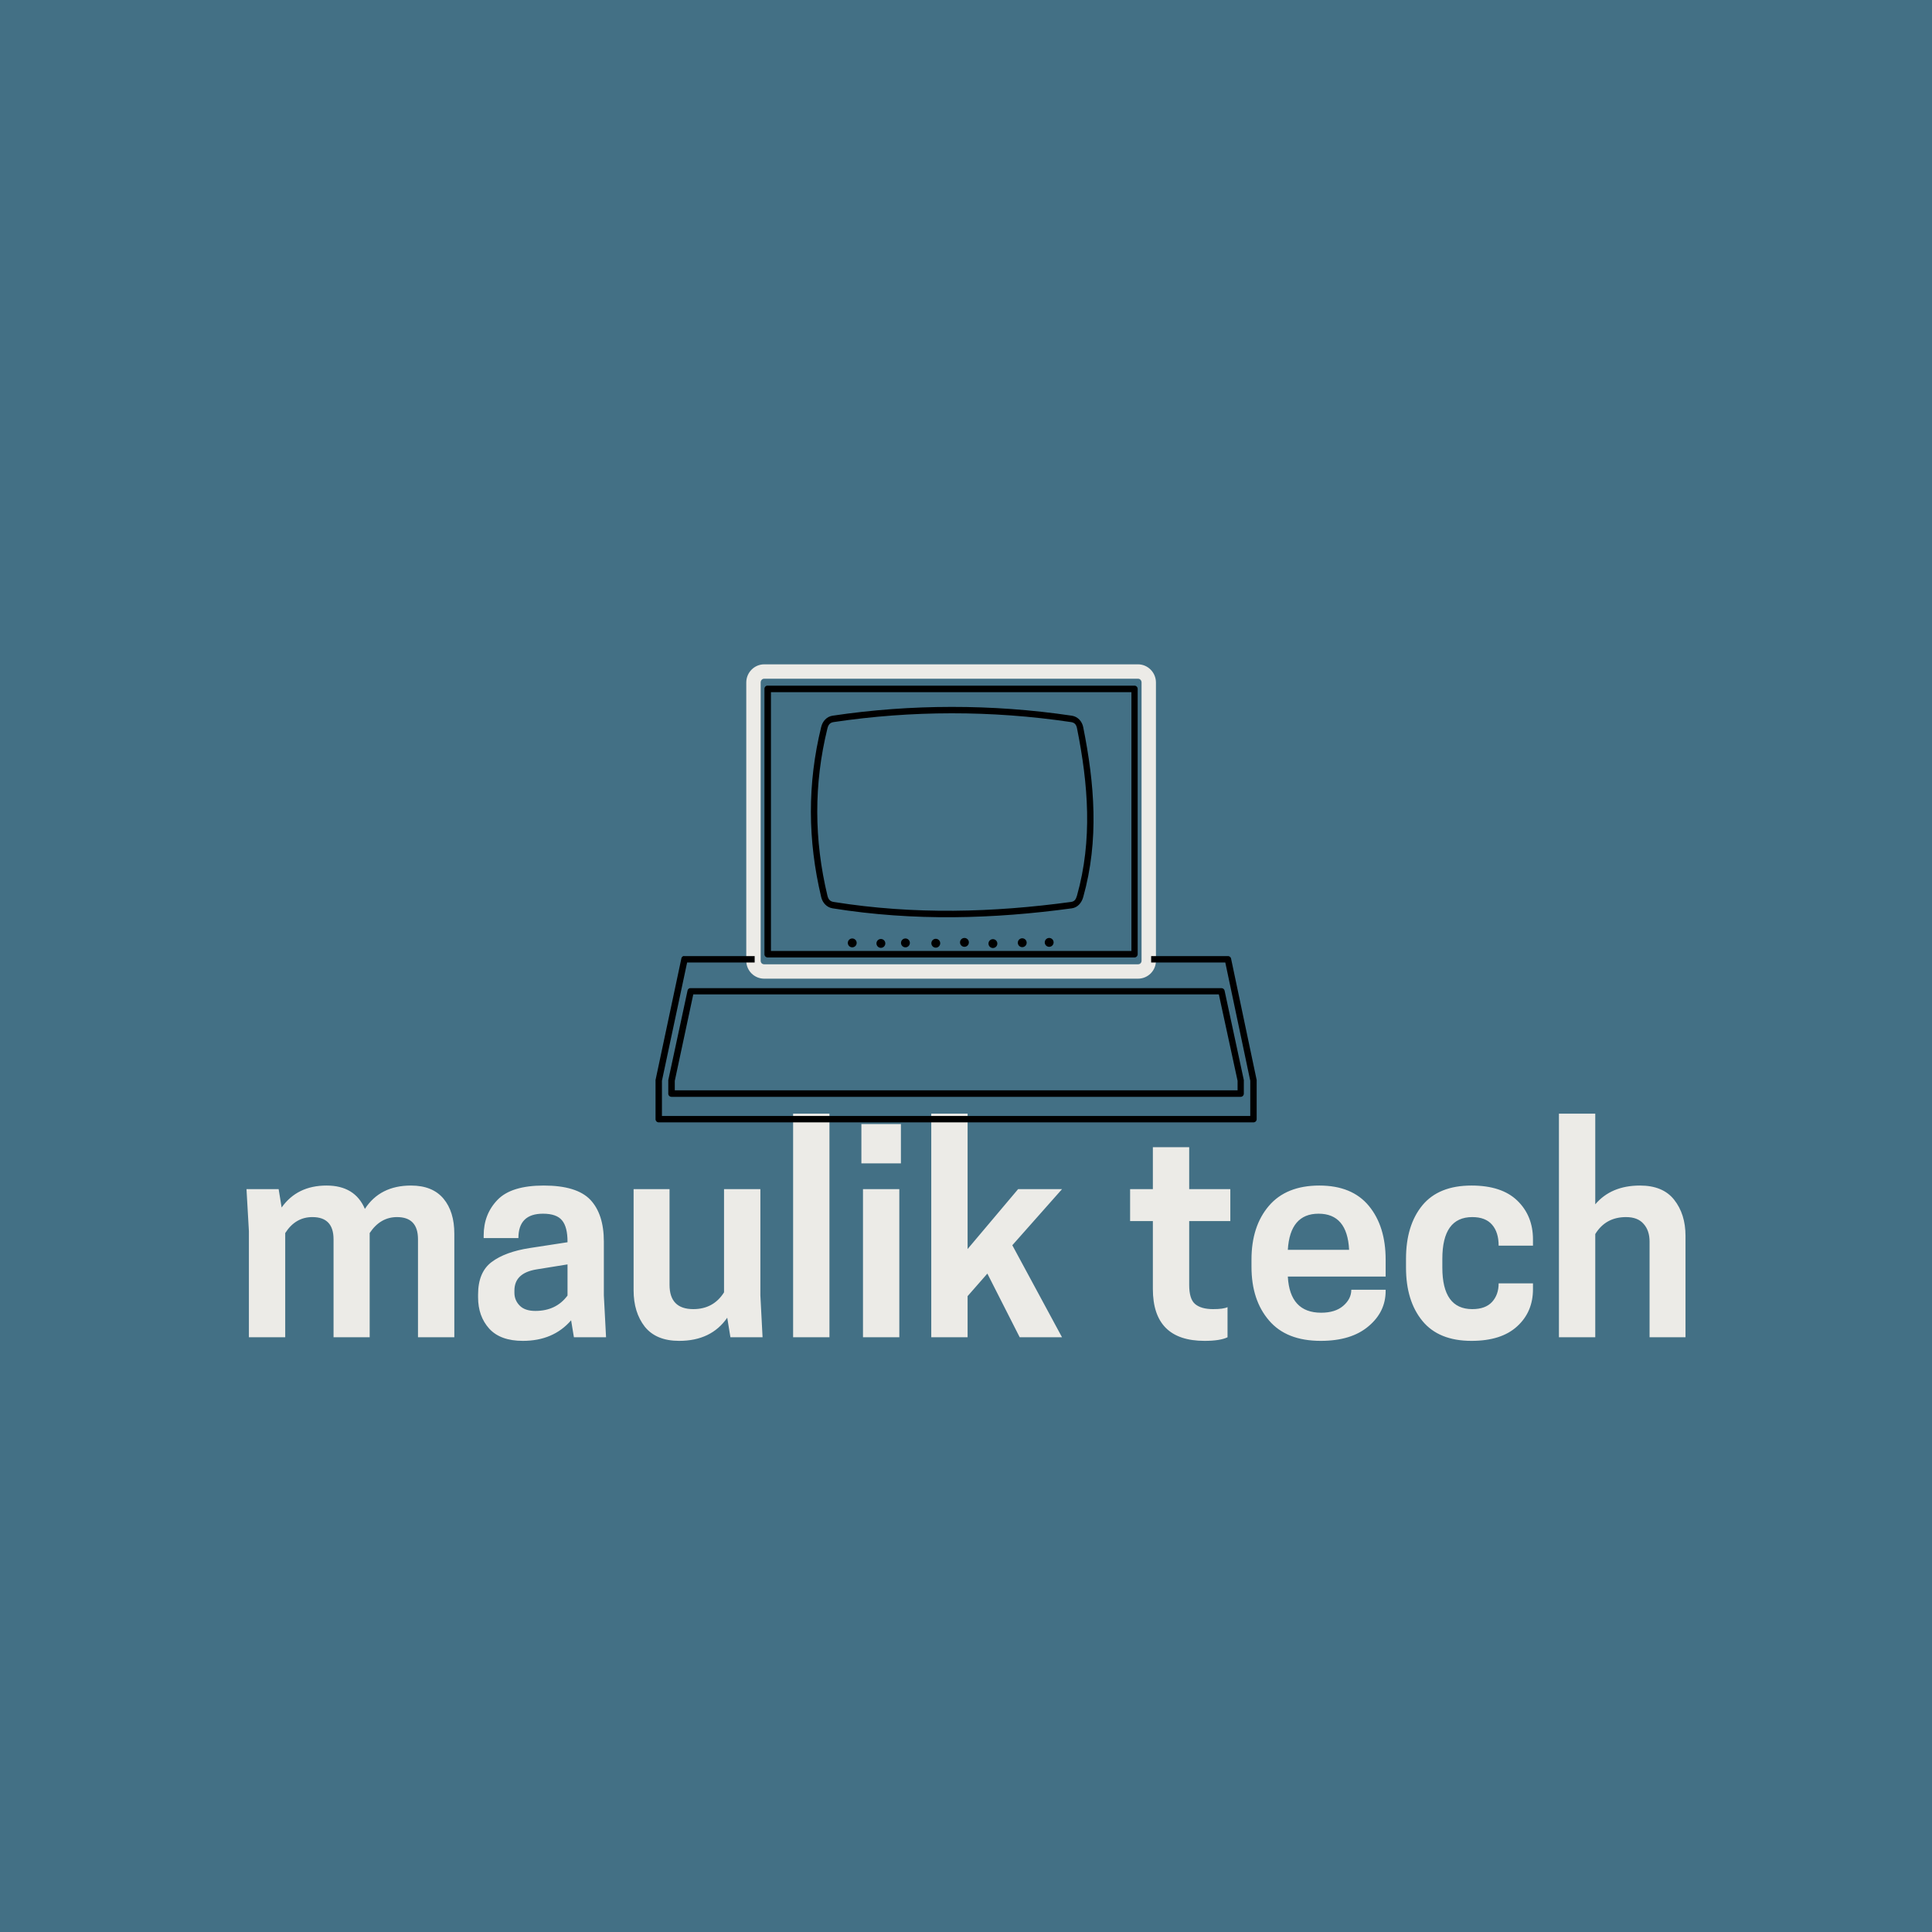 <svg data-v-1084b650="" xmlns="http://www.w3.org/2000/svg" viewBox="0 0 300 300"><!----> <!----> <rect data-v-1084b650="" fill="#437085" x="0" y="0" width="300px" height="300px" class="logo-background-square"></rect> <!----> <g data-v-1084b650="" id="2dfeefb6-24de-01a7-ef3f-e6fc6cc77b44" fill="#ECEBE7" transform="matrix(3.1,0,0,3.1,36.137,175.101)"><path d="M11.10 5.31L11.10 10.50L9.28 10.50L9.28 5.59L9.28 5.59Q9.28 4.48 8.23 4.48L8.23 4.48L8.23 4.48Q7.39 4.48 6.86 5.28L6.86 5.28L6.86 10.50L5.05 10.50L5.05 5.59L5.05 5.59Q5.05 4.48 3.99 4.48L3.99 4.48L3.99 4.48Q3.14 4.48 2.63 5.28L2.63 5.28L2.63 10.50L0.81 10.50L0.81 5.18L0.69 3.08L2.30 3.08L2.45 4.00L2.45 4.00Q3.23 2.90 4.70 2.90L4.70 2.90L4.70 2.90Q6.12 2.90 6.62 4.07L6.62 4.07L6.62 4.07Q7.38 2.90 8.93 2.90L8.93 2.90L8.93 2.90Q10.01 2.90 10.56 3.56L10.56 3.56L10.56 3.56Q11.10 4.21 11.10 5.31L11.10 5.31ZM18.70 10.50L17.09 10.50L16.95 9.65L16.95 9.65Q16.06 10.68 14.53 10.68L14.53 10.68L14.53 10.68Q13.41 10.68 12.85 10.07L12.85 10.07L12.85 10.07Q12.29 9.45 12.29 8.50L12.29 8.50L12.29 8.36L12.29 8.36Q12.29 7.24 12.97 6.73L12.97 6.73L12.97 6.73Q13.65 6.22 14.88 6.03L14.88 6.03L16.77 5.74L16.77 5.71L16.77 5.71Q16.77 4.98 16.50 4.65L16.50 4.65L16.50 4.65Q16.23 4.31 15.54 4.31L15.54 4.31L15.54 4.31Q14.31 4.31 14.31 5.53L14.31 5.53L12.57 5.53L12.57 5.40L12.57 5.40Q12.57 4.33 13.27 3.61L13.27 3.61L13.27 3.61Q13.96 2.90 15.58 2.90L15.58 2.90L15.58 2.90Q17.23 2.90 17.91 3.61L17.91 3.61L17.91 3.61Q18.59 4.33 18.59 5.71L18.59 5.71L18.59 8.40L18.70 10.50ZM15.16 9.18L15.16 9.18L15.16 9.18Q16.20 9.18 16.77 8.41L16.77 8.41L16.77 6.85L15.22 7.10L15.22 7.10Q14.11 7.28 14.11 8.16L14.11 8.16L14.11 8.27L14.11 8.27Q14.11 8.65 14.38 8.92L14.38 8.92L14.38 8.92Q14.64 9.18 15.16 9.18ZM20.08 8.15L20.08 3.08L21.88 3.08L21.88 7.87L21.88 7.87Q21.88 9.09 23.07 9.09L23.07 9.09L23.07 9.09Q24.08 9.09 24.61 8.25L24.61 8.25L24.61 3.08L26.43 3.08L26.43 8.40L26.54 10.50L24.93 10.50L24.77 9.52L24.77 9.52Q23.97 10.68 22.36 10.68L22.36 10.68L22.36 10.68Q21.21 10.68 20.64 9.97L20.64 9.97L20.64 9.97Q20.08 9.25 20.08 8.15L20.08 8.15ZM29.89 10.50L28.07 10.50L28.07-0.70L29.89-0.70L29.89 10.50ZM33.39 10.50L31.57 10.50L31.57 3.08L33.39 3.08L33.39 10.50ZM31.49-0.18L33.47-0.18L33.47 1.79L31.49 1.79L31.49-0.18ZM36.81 10.50L34.99 10.50L34.99-0.70L36.81-0.70L36.81 6.08L39.34 3.08L41.54 3.08L39.05 5.89L41.54 10.50L39.42 10.50L37.80 7.31L36.81 8.44L36.81 10.50ZM47.91 0.98L47.91 3.08L49.97 3.08L49.97 4.68L47.91 4.68L47.91 7.88L47.91 7.88Q47.91 8.58 48.20 8.83L48.20 8.83L48.20 8.83Q48.50 9.09 49.11 9.09L49.11 9.09L49.11 9.09Q49.63 9.09 49.83 8.99L49.83 8.99L49.83 10.50L49.83 10.50Q49.46 10.68 48.68 10.68L48.68 10.68L48.68 10.68Q46.09 10.68 46.09 8.08L46.09 8.08L46.09 4.68L44.95 4.68L44.95 3.08L46.09 3.08L46.09 0.98L47.91 0.98ZM57.75 6.61L57.75 7.46L52.85 7.46L52.85 7.46Q52.95 9.27 54.52 9.27L54.52 9.27L54.52 9.27Q55.22 9.27 55.62 8.93L55.62 8.93L55.62 8.93Q56.03 8.58 56.03 8.12L56.03 8.12L57.75 8.12L57.75 8.18L57.75 8.18Q57.75 9.23 56.89 9.95L56.89 9.95L56.89 9.95Q56.03 10.68 54.50 10.68L54.50 10.68L54.50 10.68Q52.78 10.68 51.91 9.66L51.91 9.66L51.91 9.66Q51.03 8.64 51.03 6.97L51.03 6.97L51.03 6.61L51.03 6.61Q51.03 4.94 51.90 3.92L51.90 3.92L51.90 3.92Q52.77 2.90 54.43 2.90L54.43 2.90L54.43 2.90Q56.07 2.90 56.91 3.92L56.91 3.92L56.91 3.92Q57.75 4.94 57.75 6.61L57.75 6.61ZM54.39 4.31L54.39 4.31L54.39 4.31Q52.96 4.31 52.85 6.12L52.85 6.12L55.92 6.12L55.92 6.12Q55.83 4.31 54.39 4.31ZM60.59 6.57L60.59 7.01L60.59 7.01Q60.59 9.09 62.09 9.09L62.09 9.09L62.09 9.09Q62.75 9.09 63.08 8.73L63.08 8.73L63.08 8.73Q63.41 8.37 63.41 7.80L63.41 7.80L65.13 7.80L65.13 8.09L65.13 8.09Q65.13 9.23 64.34 9.95L64.34 9.95L64.34 9.95Q63.55 10.68 62.05 10.68L62.05 10.68L62.05 10.68Q60.41 10.68 59.59 9.68L59.59 9.68L59.59 9.68Q58.77 8.68 58.77 7.01L58.77 7.01L58.77 6.57L58.77 6.57Q58.77 4.89 59.59 3.89L59.59 3.89L59.59 3.89Q60.41 2.90 62.05 2.90L62.05 2.90L62.05 2.90Q63.56 2.90 64.34 3.65L64.34 3.65L64.34 3.65Q65.13 4.41 65.13 5.60L65.13 5.60L65.13 5.91L63.41 5.91L63.41 5.91Q63.41 5.24 63.08 4.86L63.08 4.86L63.08 4.86Q62.75 4.48 62.09 4.48L62.09 4.48L62.09 4.48Q60.59 4.48 60.59 6.57L60.59 6.57ZM66.43-0.70L68.25-0.70L68.25 3.84L68.25 3.84Q69.05 2.90 70.49 2.90L70.49 2.90L70.49 2.90Q71.64 2.90 72.20 3.61L72.20 3.61L72.20 3.61Q72.77 4.33 72.77 5.42L72.77 5.42L72.77 10.50L70.97 10.50L70.97 5.71L70.97 5.71Q70.97 5.15 70.67 4.82L70.67 4.82L70.67 4.82Q70.38 4.48 69.79 4.48L69.79 4.48L69.79 4.48Q68.77 4.48 68.25 5.33L68.25 5.33L68.25 10.50L66.43 10.50L66.43-0.70Z"></path></g> <!----> <g data-v-1084b650="" id="1eeaa5bb-8c73-798d-e2e0-8abe98fcbfdc" stroke="#ECEBE7" fill="#ECEBE7" transform="matrix(0.331,0,0,0.331,99.31,85.407)"><svg xmlns:dc="http://purl.org/dc/elements/1.1/" xmlns:cc="http://creativecommons.org/ns#" xmlns:rdf="http://www.w3.org/1999/02/22-rdf-syntax-ns#" xmlns:svg="http://www.w3.org/2000/svg" xmlns="http://www.w3.org/2000/svg" xmlns:sodipodi="http://sodipodi.sourceforge.net/DTD/sodipodi-0.dtd" xmlns:inkscape="http://www.inkscape.org/namespaces/inkscape" viewBox="0 0 80 80" version="1.1" x="0px" y="0px"><path style="text-indent:0;text-transform:none;direction:ltr;block-progression:tb;baseline-shift:baseline;color:#000000;enable-background:accumulate;" d="m 15.6,14.8 c -0.971,0 -1.75,0.804 -1.75,1.775 l 0,34.8 c 0,0.971 0.779,1.75 1.75,1.75 l 46.75,0 c 0.971,0 1.75,-0.779 1.75,-1.75 l 0,-34.8 C 64.1,15.604 63.321,14.8 62.35,14.8 l -46.75,0 z m 0,0.8 46.75,0 c 0.542,0 0.95,0.433 0.95,0.975 l 0,34.8 c 0,0.542 -0.408,0.95 -0.95,0.95 l -46.75,0 c -0.542,0 -0.95,-0.408 -0.95,-0.95 l 0,-34.8 c 0,-0.542 0.408,-0.975 0.95,-0.975 z" fill-opacity="1" marker="none" visibility="visible" display="inline" overflow="visible"></path><path style="text-indent:0;text-transform:none;direction:ltr;block-progression:tb;baseline-shift:baseline;color:#000000;enable-background:accumulate;" d="M 15.938,16.969 A 0.4,0.4 0 0 0 15.625,17.375 l 0,33.188 a 0.4,0.4 0 0 0 0.406,0.406 l 45.906,0 a 0.4,0.4 0 0 0 0.375,-0.406 l 0,-33.188 a 0.4,0.4 0 0 0 -0.375,-0.406 l -45.906,0 a 0.4,0.4 0 0 0 -0.094,0 z m 0.5,0.812 45.094,0 0,32.375 -45.094,0 0,-32.375 z" fill="#000000" fill-opacity="1" stroke="none" marker="none" visibility="visible" display="inline" overflow="visible"></path><path style="text-indent:0;text-transform:none;direction:ltr;block-progression:tb;baseline-shift:baseline;color:#000000;enable-background:accumulate;" d="m 39.025,19.625 c -4.988,0.004 -9.944,0.365 -14.875,1.1 -0.755,0.113 -1.255,0.71 -1.425,1.4 -1.746,7.098 -1.696,14.207 0,21.3 0.166,0.695 0.676,1.28 1.425,1.4 10.235,1.637 20.164,1.326 29.925,0 0.766,-0.104 1.237,-0.733 1.425,-1.4 2.005,-7.122 1.418,-14.209 0,-21.275 -0.144,-0.717 -0.674,-1.313 -1.425,-1.425 -5.045,-0.75 -10.062,-1.104 -15.05,-1.1 z m 0,0.8 c 4.948,-0.004 9.943,0.356 14.95,1.1 0.446,0.066 0.656,0.306 0.75,0.775 1.406,7.006 1.956,13.975 0,20.925 -0.14,0.497 -0.317,0.741 -0.75,0.8 -9.706,1.318 -19.56,1.621 -29.7,0 -0.446,-0.071 -0.66,-0.318 -0.775,-0.8 -1.669,-6.979 -1.715,-13.925 0,-20.9 0.119,-0.485 0.333,-0.734 0.775,-0.8 4.893,-0.729 9.802,-1.096 14.75,-1.1 z" fill="#000000" fill-opacity="1" stroke="none" marker="none" visibility="visible" display="inline" overflow="visible"></path><path transform="matrix(0.578,0,0,0.578,7.558,14.219)" style="" d="m 33.916,60.432 c 0,0.53 -0.43,0.96 -0.96,0.96 -0.53,0 -0.96,-0.43 -0.96,-0.96 0,-0.53 0.43,-0.96 0.96,-0.96 0.53,0 0.96,0.43 0.96,0.96 z" fill="#000000" stroke="none"></path><path transform="matrix(0.578,0,0,0.578,11.142,14.283)" style="" d="m 33.916,60.432 c 0,0.53 -0.43,0.96 -0.96,0.96 -0.53,0 -0.96,-0.43 -0.96,-0.96 0,-0.53 0.43,-0.96 0.96,-0.96 0.53,0 0.96,0.43 0.96,0.96 z" fill="#000000" stroke="none"></path><path transform="matrix(0.578,0,0,0.578,14.213,14.219)" style="" d="m 33.916,60.432 c 0,0.53 -0.43,0.96 -0.96,0.96 -0.53,0 -0.96,-0.43 -0.96,-0.96 0,-0.53 0.43,-0.96 0.96,-0.96 0.53,0 0.96,0.43 0.96,0.96 z" fill="#000000" stroke="none"></path><path transform="matrix(0.578,0,0,0.578,18.01,14.261)" style="" d="m 33.916,60.432 c 0,0.53 -0.43,0.96 -0.96,0.96 -0.53,0 -0.96,-0.43 -0.96,-0.96 0,-0.53 0.43,-0.96 0.96,-0.96 0.53,0 0.96,0.43 0.96,0.96 z" fill="#000000" stroke="none"></path><path transform="matrix(0.578,0,0,0.578,21.594,14.155)" style="" d="m 33.916,60.432 c 0,0.53 -0.43,0.96 -0.96,0.96 -0.53,0 -0.96,-0.43 -0.96,-0.96 0,-0.53 0.43,-0.96 0.96,-0.96 0.53,0 0.96,0.43 0.96,0.96 z" fill="#000000" stroke="none"></path><path transform="matrix(0.578,0,0,0.578,25.156,14.304)" style="" d="m 33.916,60.432 c 0,0.53 -0.43,0.96 -0.96,0.96 -0.53,0 -0.96,-0.43 -0.96,-0.96 0,-0.53 0.43,-0.96 0.96,-0.96 0.53,0 0.96,0.43 0.96,0.96 z" fill="#000000" stroke="none"></path><path transform="matrix(0.578,0,0,0.578,28.825,14.197)" style="" d="m 33.916,60.432 c 0,0.53 -0.43,0.96 -0.96,0.96 -0.53,0 -0.96,-0.43 -0.96,-0.96 0,-0.53 0.43,-0.96 0.96,-0.96 0.53,0 0.96,0.43 0.96,0.96 z" fill="#000000" stroke="none"></path><path transform="matrix(0.578,0,0,0.578,32.195,14.155)" style="" d="m 33.916,60.432 c 0,0.53 -0.43,0.96 -0.96,0.96 -0.53,0 -0.96,-0.43 -0.96,-0.96 0,-0.53 0.43,-0.96 0.96,-0.96 0.53,0 0.96,0.43 0.96,0.96 z" fill="#000000" stroke="none"></path><path style="text-indent:0;text-transform:none;direction:ltr;block-progression:tb;baseline-shift:baseline;color:#000000;enable-background:accumulate;" d="M 6.844 63.5 A 0.5 0.5 0 0 0 6.531 63.906 L 2.5 82.875 A 0.5 0.5 0 0 0 2.5 83 L 2.5 89 A 0.5 0.5 0 0 0 3 89.5 L 96 89.5 A 0.5 0.5 0 0 0 96.5 89 L 96.5 83 A 0.5 0.5 0 0 0 96.5 82.875 L 92.5 63.906 A 0.5 0.5 0 0 0 92 63.5 L 80 63.5 L 80 64.5 L 91.594 64.5 L 95.5 83 L 95.5 83.094 L 95.5 88.5 L 3.5 88.5 L 3.5 83 L 7.438 64.5 L 18 64.5 L 18 63.5 L 7 63.5 A 0.5 0.5 0 0 0 6.844 63.5 z " transform="scale(0.8,0.8)" fill="#000000" fill-opacity="1" stroke="none" marker="none" visibility="visible" display="inline" overflow="visible"></path><path style="text-indent:0;text-transform:none;direction:ltr;block-progression:tb;baseline-shift:baseline;color:#000000;enable-background:accumulate;" d="M 6.281,54.812 A 0.4,0.4 0 0 0 6,55.125 L 3.594,66.312 a 0.4,0.4 0 0 0 0,0.094 l 0,1.594 A 0.4,0.4 0 0 0 4,68.406 l 71.188,0 A 0.4,0.4 0 0 0 75.594,68 l 0,-1.594 a 0.4,0.4 0 0 0 0,-0.094 L 73.188,55.125 a 0.4,0.4 0 0 0 -0.375,-0.312 l -66.406,0 a 0.4,0.4 0 0 0 -0.125,0 z m 0.438,0.781 65.75,0 2.344,10.812 0,0.062 0,1.125 -70.406,0 0,-1.125 0,-0.062 2.312,-10.812 z" fill="#000000" fill-opacity="1" stroke="none" marker="none" visibility="visible" display="inline" overflow="visible"></path></svg></g></svg>